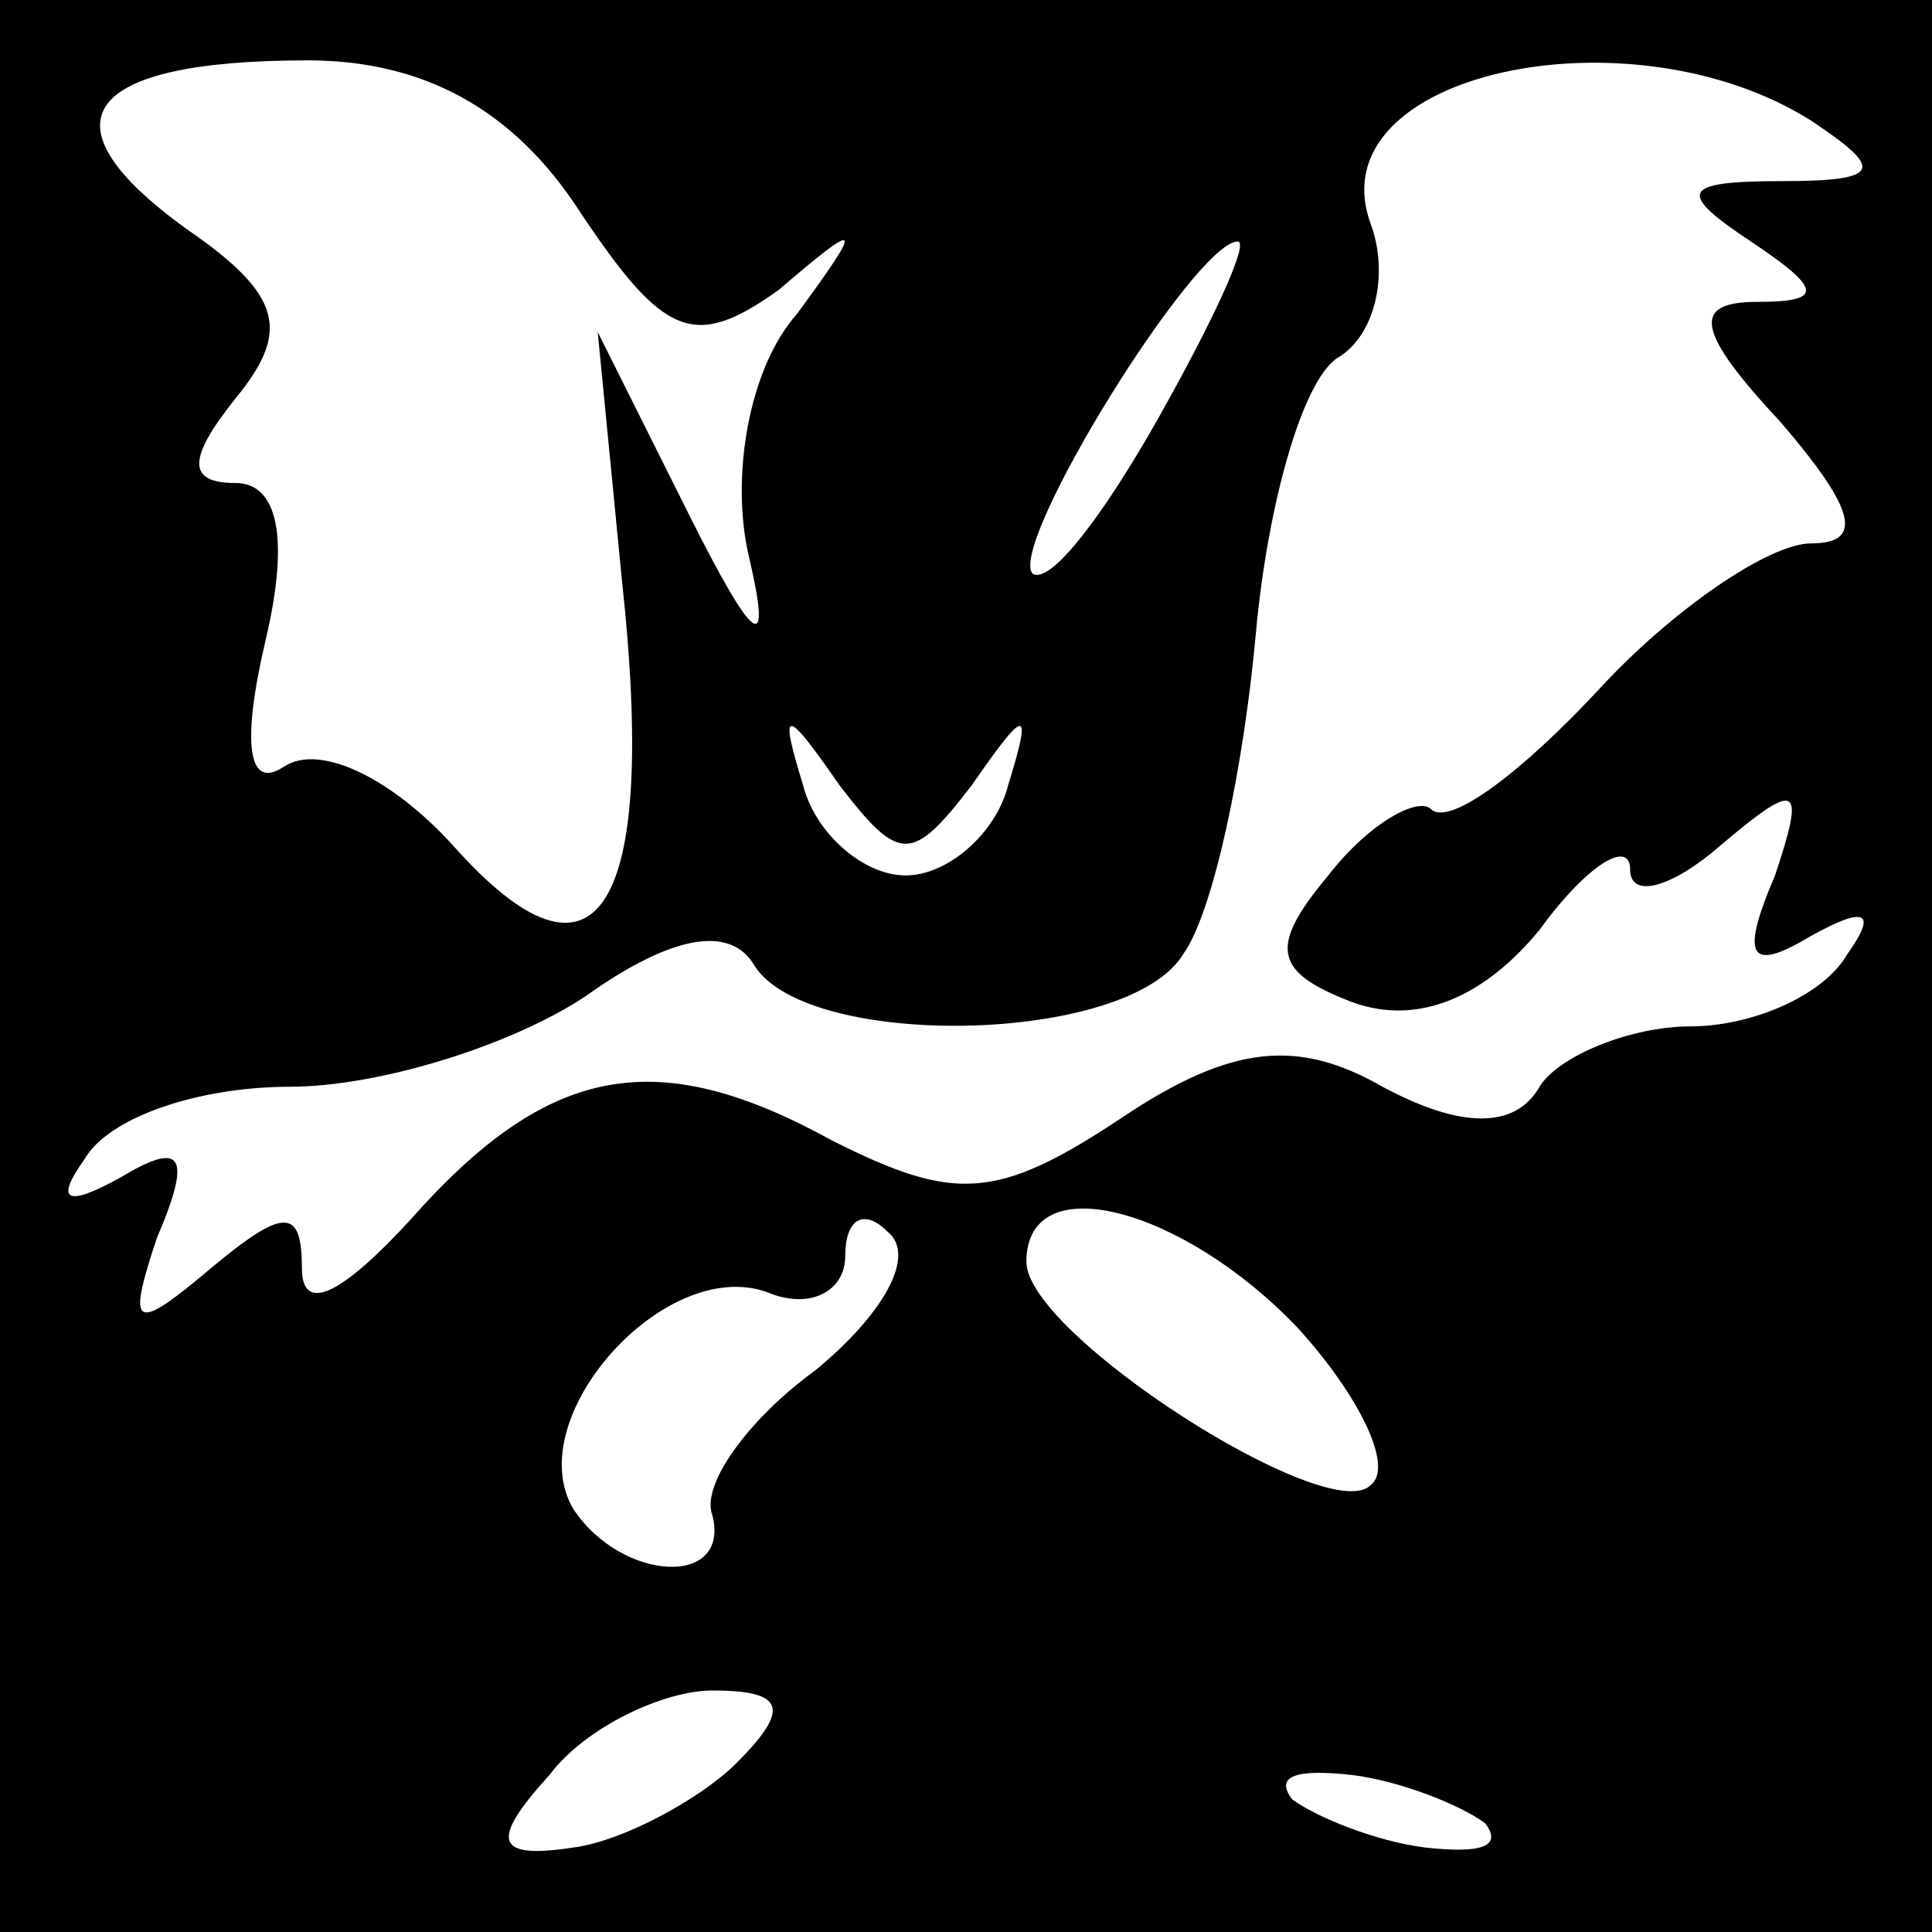 <?xml version="1.0" standalone="no"?>
<!DOCTYPE svg PUBLIC "-//W3C//DTD SVG 20010904//EN"
 "http://www.w3.org/TR/2001/REC-SVG-20010904/DTD/svg10.dtd">
<svg version="1.0" xmlns="http://www.w3.org/2000/svg"
 width="32pt" height="32pt" viewBox="0 0 32 32"
 preserveAspectRatio="xMidYMid meet">
<rect x="0" y="0" width="32" height="32" fill="#808080" stroke="none"/>
<g transform="translate(0,32) scale(0.1,-0.1)"
fill="#000000" stroke="none">
<path fill="#000000" stroke="none" d="M0 160 l0 -160 160 0 160 0 0 160 0
160 -160 0 -160 0 0 -160z"/>
<path fill="#ffffff" stroke="none" d="M96 285 c14 -21 19 -23 33 -13 14 12
14 11 3 -4 -8 -9 -11 -27 -8 -40 4 -17 1 -15 -10 7 l-15 30 4 -41 c6 -55 -4
-71 -28 -44 -10 11 -22 17 -28 13 -6 -4 -7 4 -3 21 4 17 2 26 -5 26 -8 0 -8 4
0 14 9 11 8 17 -8 28 -25 18 -17 28 20 28 19 0 34 -8 45 -25z"/>
<path fill="#ffffff" stroke="none" d="M300 300 c12 -8 12 -10 -5 -10 -17 0
-17 -2 -5 -10 12 -8 12 -10 1 -10 -11 0 -10 -5 4 -20 12 -14 14 -20 5 -20 -7
0 -23 -11 -35 -24 -13 -14 -25 -23 -28 -20 -2 2 -10 -2 -17 -11 -10 -12 -9
-16 4 -21 11 -4 22 1 31 12 8 11 15 15 15 10 0 -5 7 -3 15 4 13 11 14 10 9 -5
-6 -14 -4 -16 6 -10 9 5 11 4 6 -3 -4 -7 -16 -12 -26 -12 -10 0 -22 -5 -25
-10 -4 -7 -13 -7 -26 0 -14 8 -25 7 -43 -5 -21 -14 -28 -14 -48 -4 -29 16 -47
13 -70 -13 -11 -12 -18 -16 -18 -8 0 10 -3 10 -15 0 -13 -11 -14 -10 -9 5 6
14 4 16 -6 10 -9 -5 -11 -4 -6 3 4 7 19 12 34 12 15 0 37 7 49 15 14 10 24 12
28 5 9 -14 62 -13 71 2 5 7 10 31 12 53 2 22 8 43 14 46 6 4 8 14 5 22 -9 25
43 36 73 17z"/>
<path fill="#ffffff" stroke="none" d="M192 251 c-9 -16 -18 -28 -21 -26 -4 5
27 55 34 55 2 0 -4 -13 -13 -29z"/>
<path fill="#ffffff" stroke="none" d="M161 190 c9 13 10 13 6 0 -2 -8 -10
-15 -17 -15 -7 0 -15 7 -17 15 -4 13 -3 13 6 0 10 -13 12 -13 22 0z"/>
<path fill="#ffffff" stroke="none" d="M135 93 c-11 -8 -19 -19 -17 -24 3 -12
-15 -11 -23 1 -9 15 15 42 32 36 7 -3 13 0 13 6 0 6 3 8 7 4 5 -4 -1 -14 -12
-23z"/>
<path fill="#ffffff" stroke="none" d="M215 100 c10 -11 16 -23 12 -26 -7 -7
-57 25 -57 37 0 16 26 9 45 -11z"/>
<path fill="#ffffff" stroke="none" d="M122 28 c-6 -6 -19 -13 -27 -14 -13 -2
-14 1 -4 12 6 8 19 14 27 14 12 0 13 -3 4 -12z"/>
<path fill="#ffffff" stroke="none" d="M246 18 c3 -4 -1 -5 -10 -4 -8 1 -18 5
-22 8 -3 4 1 5 10 4 8 -1 18 -5 22 -8z"/>
</g>
</svg>
